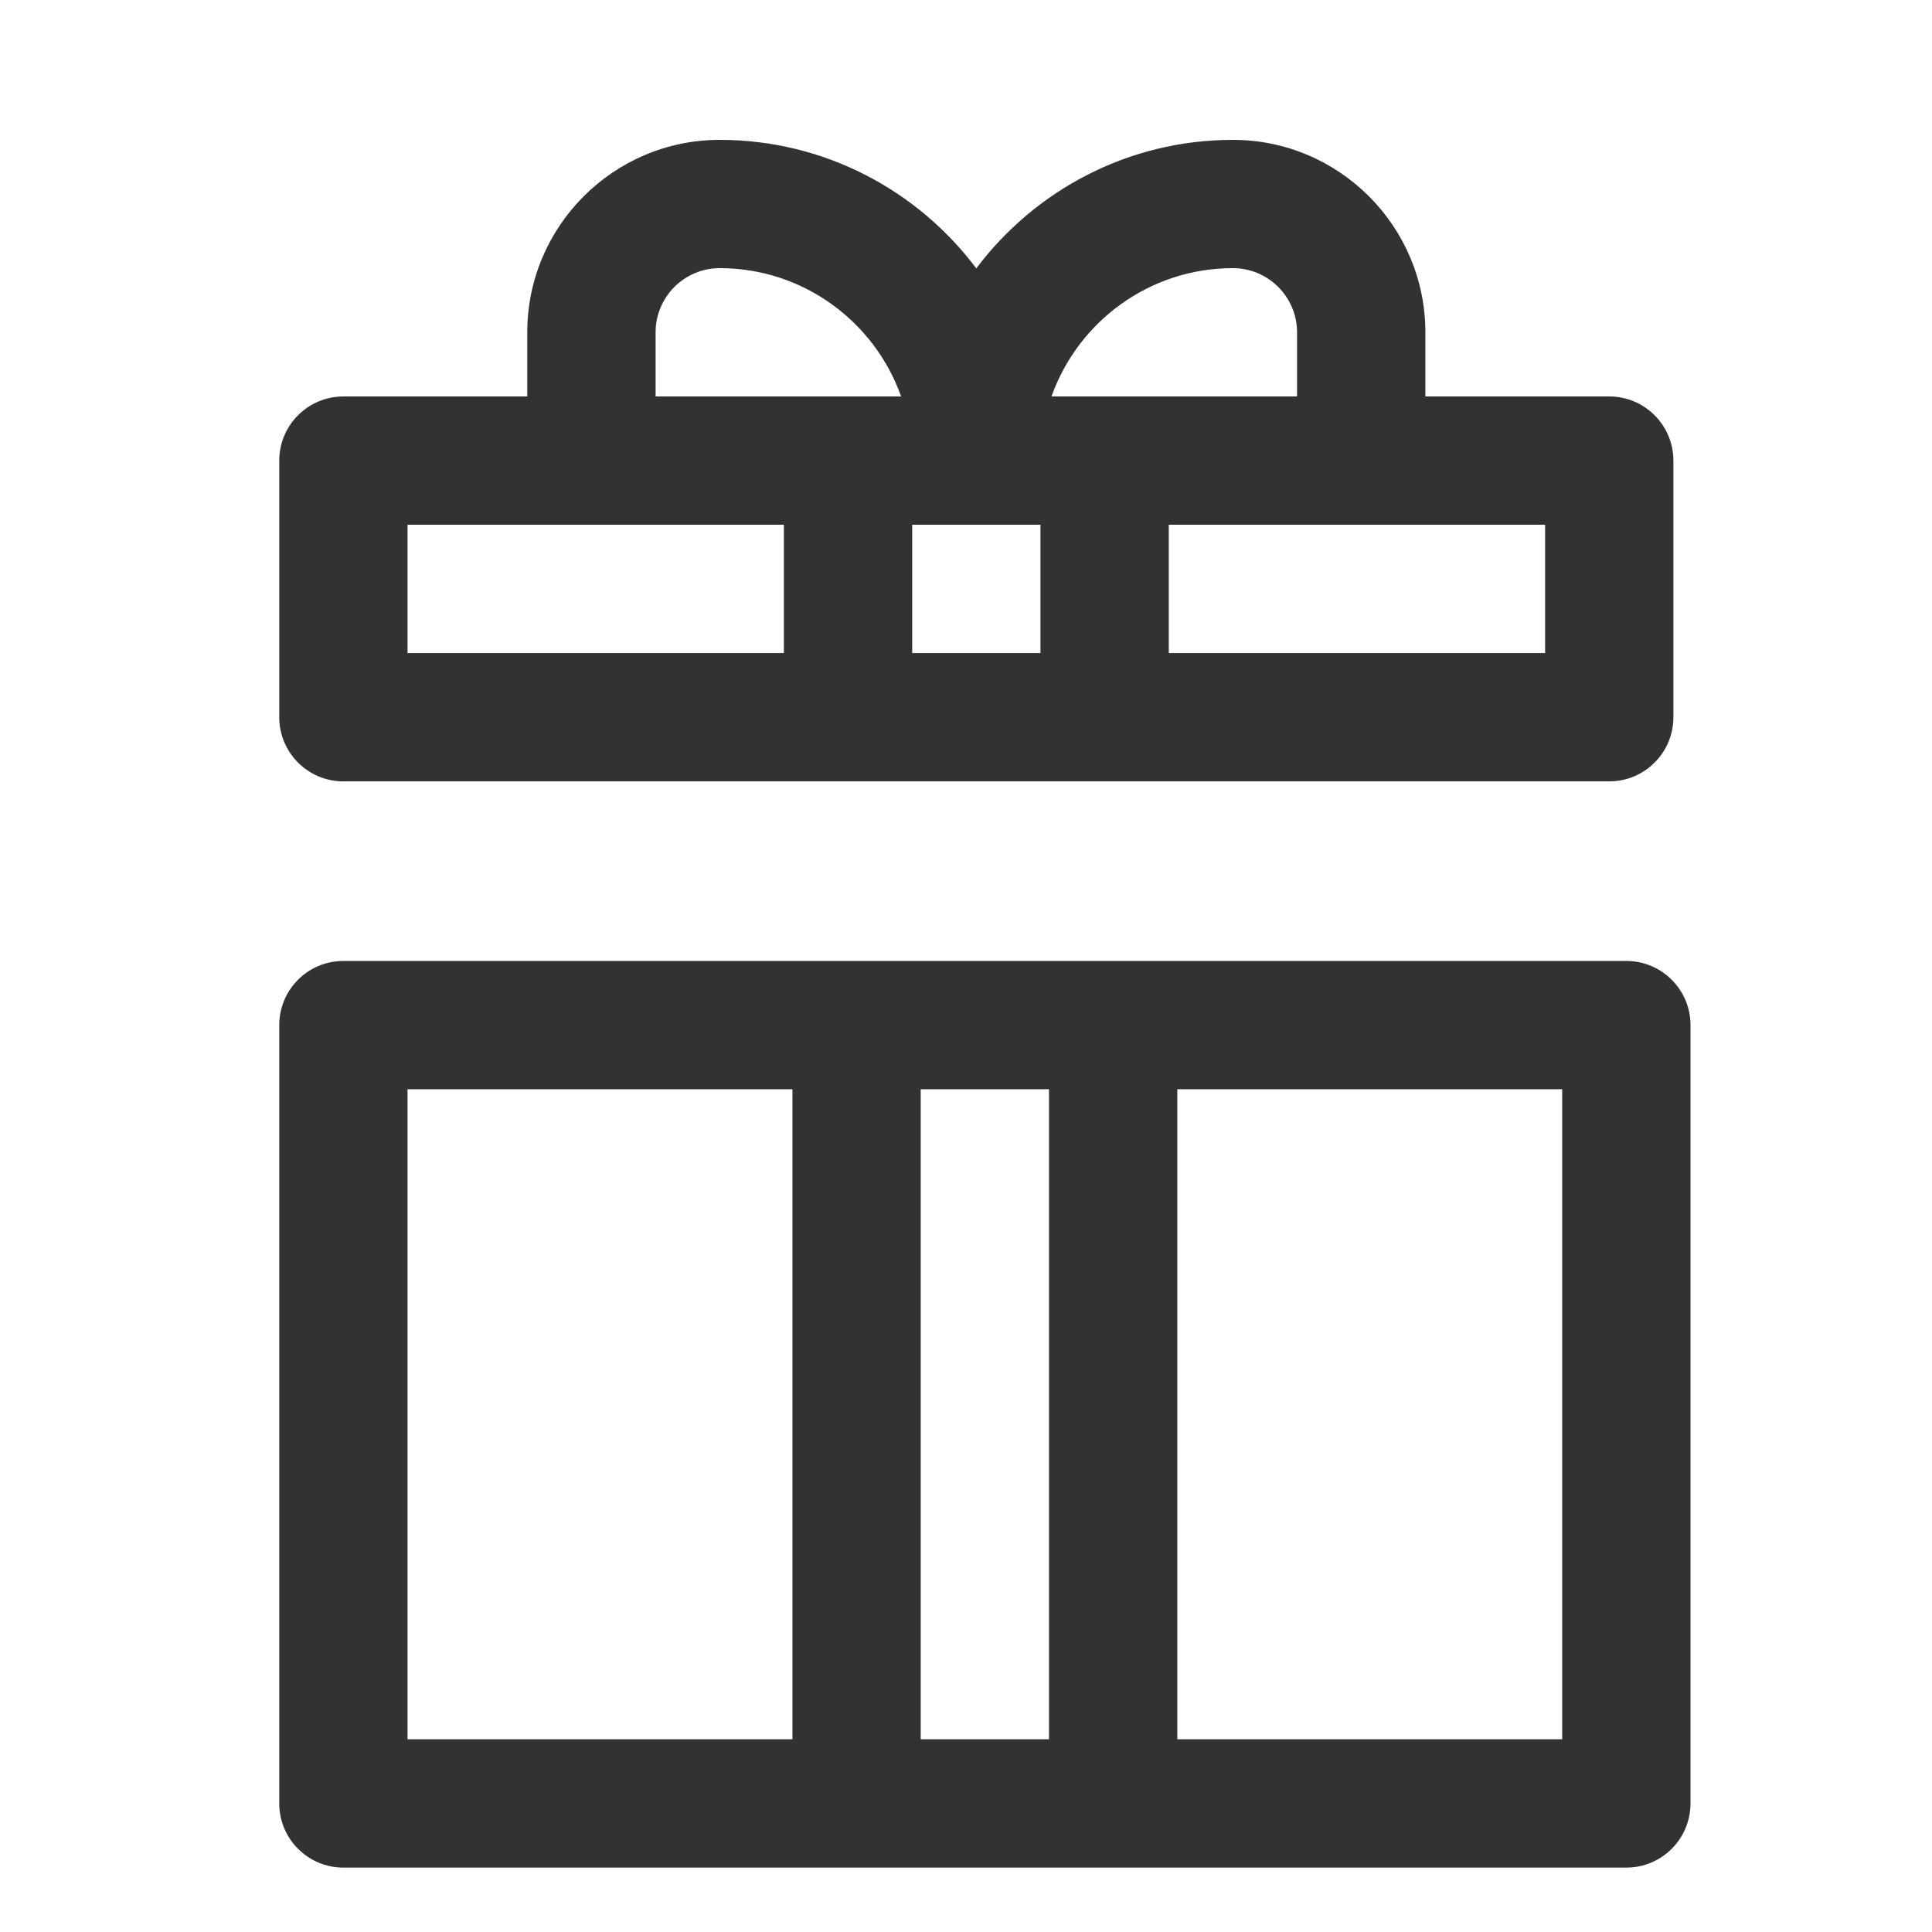 <svg width="48" height="48" viewBox="0 0 48 48" fill="none" xmlns="http://www.w3.org/2000/svg">
<path d="M39.981 9.85H35.413V8.256C35.413 5.62 33.268 3.475 30.631 3.475C28.027 3.475 25.711 4.731 24.256 6.668C22.801 4.731 20.485 3.475 17.881 3.475C15.245 3.475 13.1 5.62 13.1 8.256V9.85H8.531C7.651 9.85 6.938 10.564 6.938 11.444V17.819C6.938 18.699 7.651 19.413 8.531 19.413H39.981C40.861 19.413 41.575 18.699 41.575 17.819V11.444C41.575 10.564 40.861 9.85 39.981 9.85ZM30.631 6.662C31.51 6.662 32.225 7.377 32.225 8.256V9.85H26.124C26.782 7.995 28.553 6.662 30.631 6.662ZM25.85 13.037V16.225H22.663V13.037H25.85ZM16.288 8.256C16.288 7.377 17.003 6.662 17.881 6.662C19.959 6.662 21.73 7.995 22.388 9.85H16.288V8.256ZM10.125 13.037H19.475V16.225H10.125V13.037ZM38.388 16.225H29.038V13.037H38.388V16.225Z" fill="#323232"/>
<path d="M8.531 23.875C7.651 23.875 6.938 24.588 6.938 25.469V44.806C6.938 45.686 7.651 46.4 8.531 46.4H40.406C41.286 46.4 42 45.686 42 44.806V25.469C42 24.588 41.286 23.875 40.406 23.875H8.531ZM22.875 27.062H26.062V43.212H22.875V27.062ZM10.125 27.062H19.688V43.212H10.125V27.062ZM38.812 43.212H29.25V27.062H38.812V43.212Z" fill="#323232"/>
</svg>
